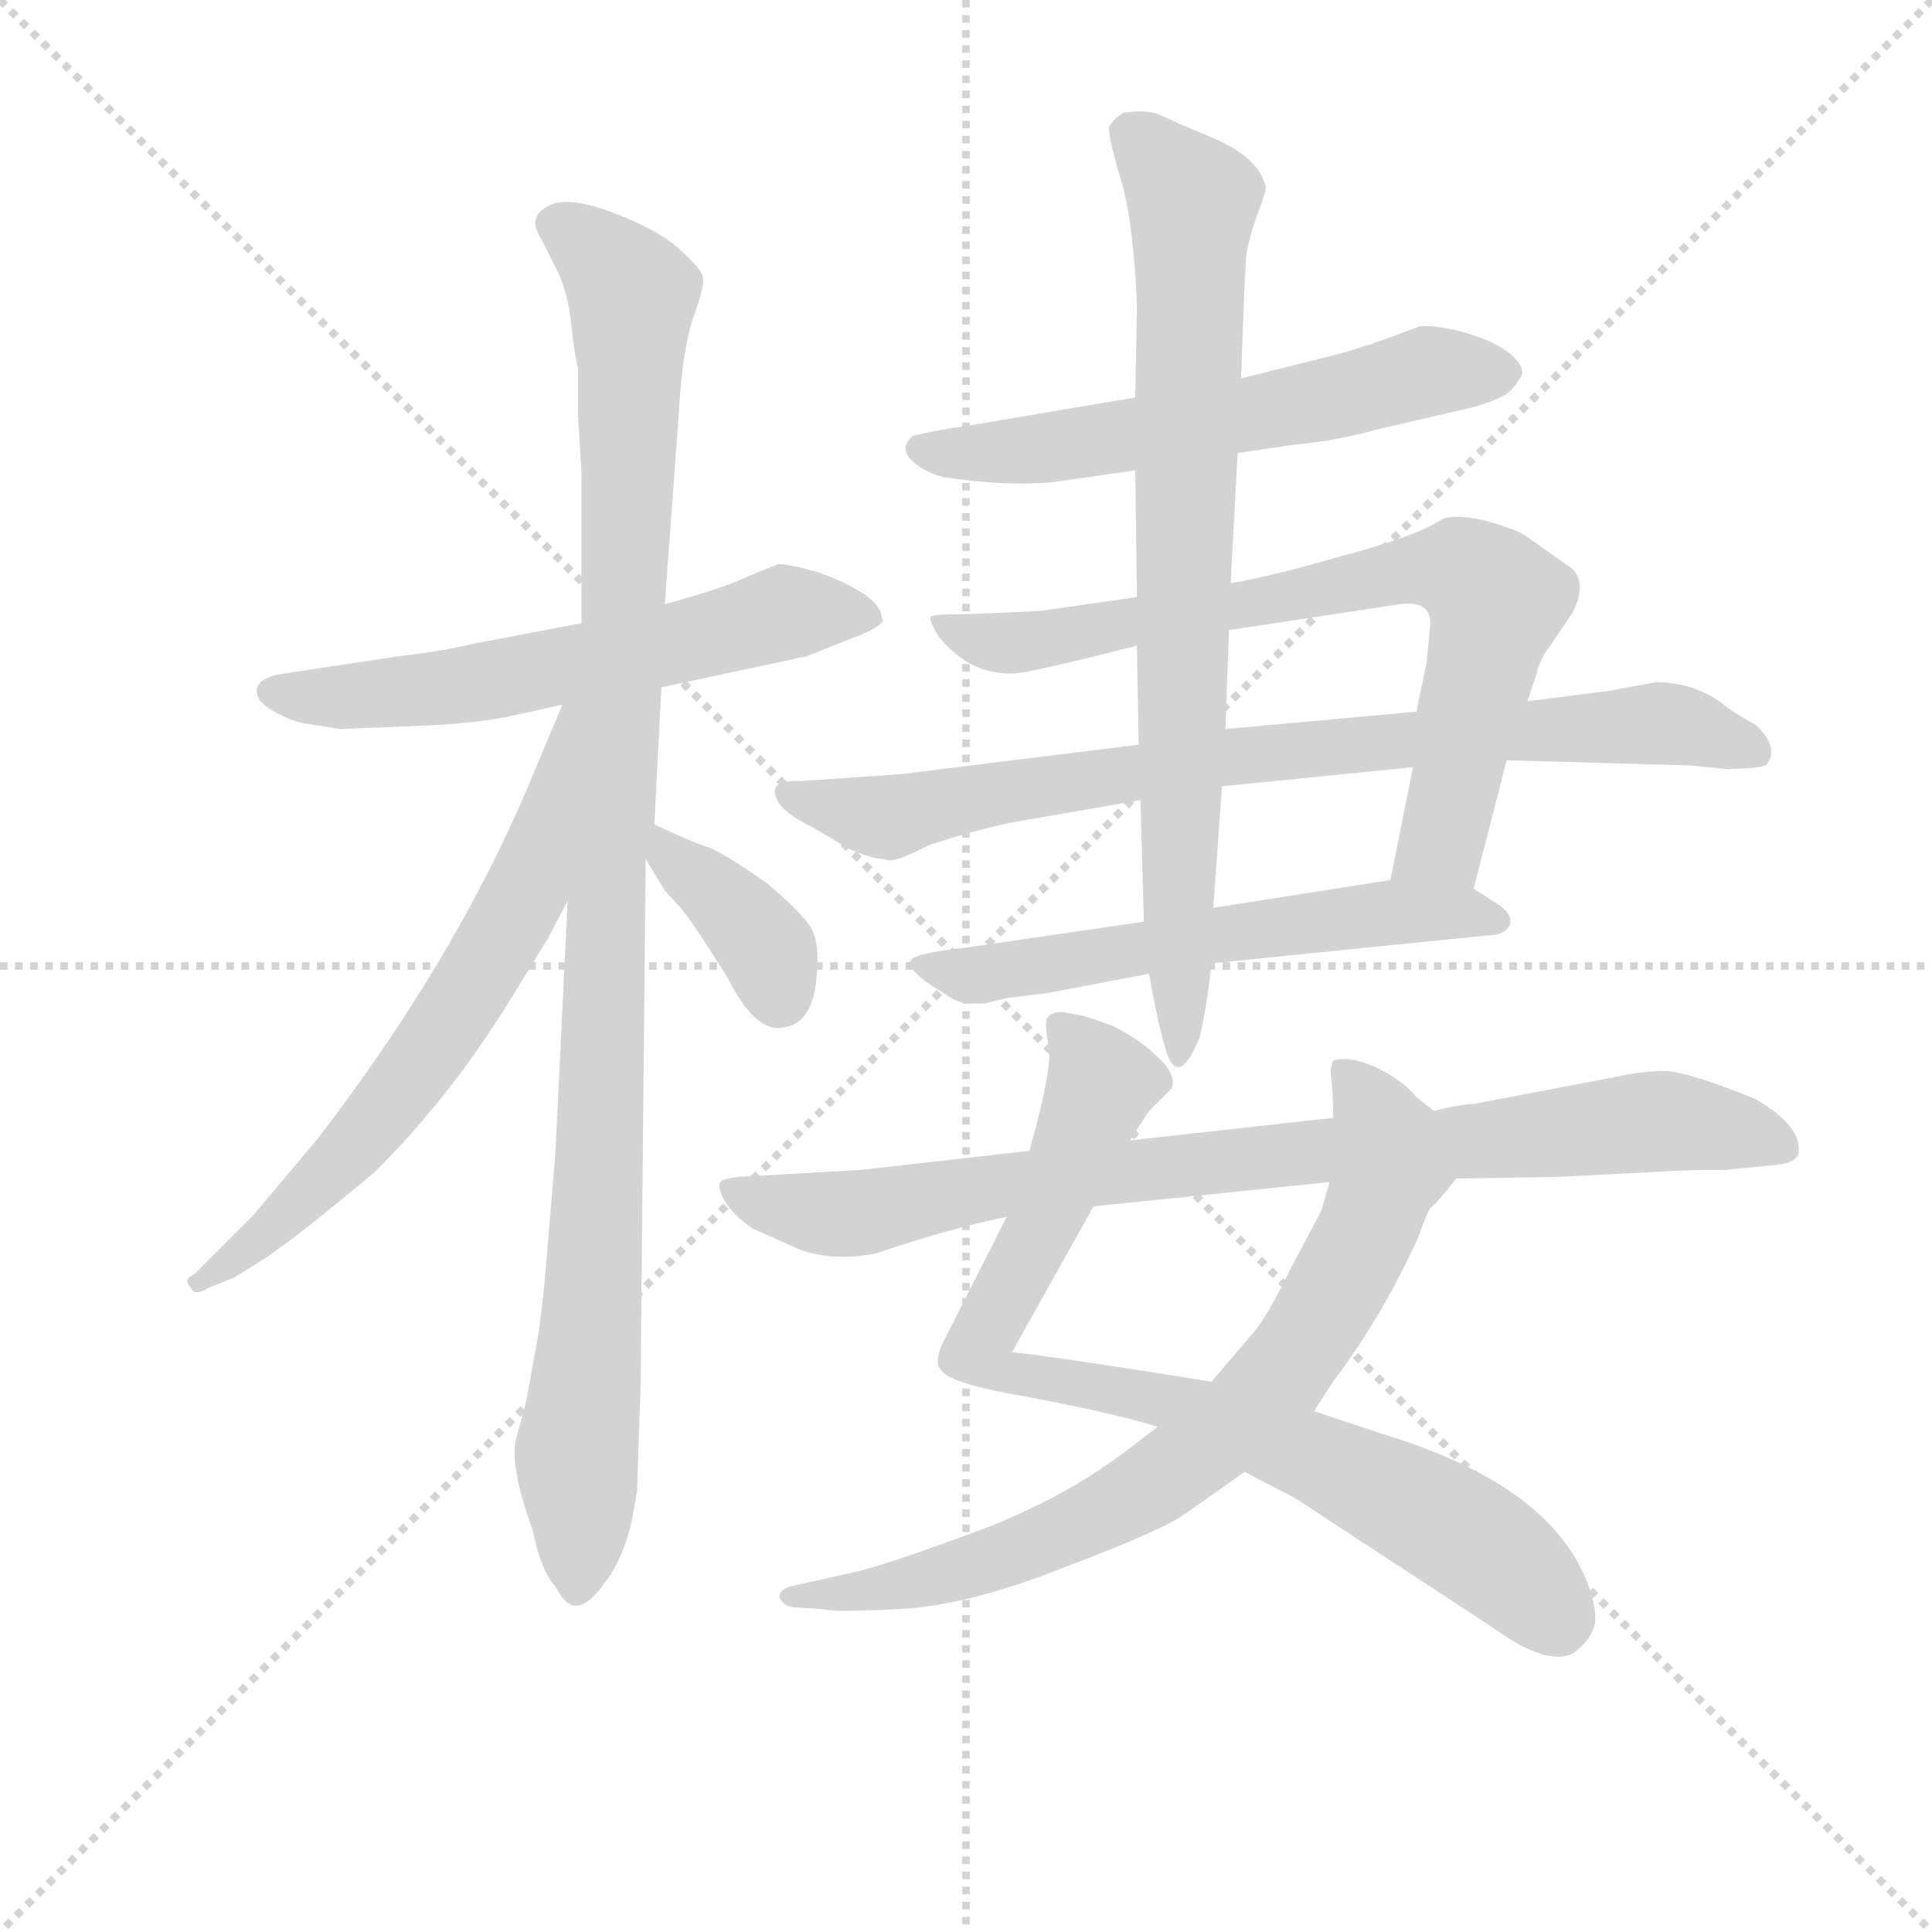 <svg version="1.1" viewBox="0 0 1024 1024" xmlns="http://www.w3.org/2000/svg">
  <g stroke="lightgray" stroke-dasharray="1,1" stroke-width="1" transform="scale(4, 4)">
    <line x1="0" y1="0" x2="256" y2="256"></line>
    <line x1="256" y1="0" x2="0" y2="256"></line>
    <line x1="128" y1="0" x2="128" y2="256"></line>
    <line x1="0" y1="128" x2="256" y2="128"></line>
  </g>
<g transform="scale(0.92, -0.92) translate(60, -900)">
   <style type="text/css">
    @keyframes keyframes0 {
      from {
       stroke: blue;
       stroke-dashoffset: 603;
       stroke-width: 128;
       }
       66% {
       animation-timing-function: step-end;
       stroke: blue;
       stroke-dashoffset: 0;
       stroke-width: 128;
       }
       to {
       stroke: black;
       stroke-width: 1024;
       }
       }
       #make-me-a-hanzi-animation-0 {
         animation: keyframes0 0.741s both;
         animation-delay: 0s;
         animation-timing-function: linear;
       }
    @keyframes keyframes1 {
      from {
       stroke: blue;
       stroke-dashoffset: 1061;
       stroke-width: 128;
       }
       78% {
       animation-timing-function: step-end;
       stroke: blue;
       stroke-dashoffset: 0;
       stroke-width: 128;
       }
       to {
       stroke: black;
       stroke-width: 1024;
       }
       }
       #make-me-a-hanzi-animation-1 {
         animation: keyframes1 1.113s both;
         animation-delay: 0.741s;
         animation-timing-function: linear;
       }
    @keyframes keyframes2 {
      from {
       stroke: blue;
       stroke-dashoffset: 658;
       stroke-width: 128;
       }
       68% {
       animation-timing-function: step-end;
       stroke: blue;
       stroke-dashoffset: 0;
       stroke-width: 128;
       }
       to {
       stroke: black;
       stroke-width: 1024;
       }
       }
       #make-me-a-hanzi-animation-2 {
         animation: keyframes2 0.785s both;
         animation-delay: 1.854s;
         animation-timing-function: linear;
       }
    @keyframes keyframes3 {
      from {
       stroke: blue;
       stroke-dashoffset: 372;
       stroke-width: 128;
       }
       55% {
       animation-timing-function: step-end;
       stroke: blue;
       stroke-dashoffset: 0;
       stroke-width: 128;
       }
       to {
       stroke: black;
       stroke-width: 1024;
       }
       }
       #make-me-a-hanzi-animation-3 {
         animation: keyframes3 0.553s both;
         animation-delay: 2.64s;
         animation-timing-function: linear;
       }
    @keyframes keyframes4 {
      from {
       stroke: blue;
       stroke-dashoffset: 590;
       stroke-width: 128;
       }
       66% {
       animation-timing-function: step-end;
       stroke: blue;
       stroke-dashoffset: 0;
       stroke-width: 128;
       }
       to {
       stroke: black;
       stroke-width: 1024;
       }
       }
       #make-me-a-hanzi-animation-4 {
         animation: keyframes4 0.73s both;
         animation-delay: 3.192s;
         animation-timing-function: linear;
       }
    @keyframes keyframes5 {
      from {
       stroke: blue;
       stroke-dashoffset: 759;
       stroke-width: 128;
       }
       71% {
       animation-timing-function: step-end;
       stroke: blue;
       stroke-dashoffset: 0;
       stroke-width: 128;
       }
       to {
       stroke: black;
       stroke-width: 1024;
       }
       }
       #make-me-a-hanzi-animation-5 {
         animation: keyframes5 0.868s both;
         animation-delay: 3.923s;
         animation-timing-function: linear;
       }
    @keyframes keyframes6 {
      from {
       stroke: blue;
       stroke-dashoffset: 820;
       stroke-width: 128;
       }
       73% {
       animation-timing-function: step-end;
       stroke: blue;
       stroke-dashoffset: 0;
       stroke-width: 128;
       }
       to {
       stroke: black;
       stroke-width: 1024;
       }
       }
       #make-me-a-hanzi-animation-6 {
         animation: keyframes6 0.917s both;
         animation-delay: 4.79s;
         animation-timing-function: linear;
       }
    @keyframes keyframes7 {
      from {
       stroke: blue;
       stroke-dashoffset: 589;
       stroke-width: 128;
       }
       66% {
       animation-timing-function: step-end;
       stroke: blue;
       stroke-dashoffset: 0;
       stroke-width: 128;
       }
       to {
       stroke: black;
       stroke-width: 1024;
       }
       }
       #make-me-a-hanzi-animation-7 {
         animation: keyframes7 0.729s both;
         animation-delay: 5.708s;
         animation-timing-function: linear;
       }
    @keyframes keyframes8 {
      from {
       stroke: blue;
       stroke-dashoffset: 798;
       stroke-width: 128;
       }
       72% {
       animation-timing-function: step-end;
       stroke: blue;
       stroke-dashoffset: 0;
       stroke-width: 128;
       }
       to {
       stroke: black;
       stroke-width: 1024;
       }
       }
       #make-me-a-hanzi-animation-8 {
         animation: keyframes8 0.899s both;
         animation-delay: 6.437s;
         animation-timing-function: linear;
       }
    @keyframes keyframes9 {
      from {
       stroke: blue;
       stroke-dashoffset: 843;
       stroke-width: 128;
       }
       73% {
       animation-timing-function: step-end;
       stroke: blue;
       stroke-dashoffset: 0;
       stroke-width: 128;
       }
       to {
       stroke: black;
       stroke-width: 1024;
       }
       }
       #make-me-a-hanzi-animation-9 {
         animation: keyframes9 0.936s both;
         animation-delay: 7.336s;
         animation-timing-function: linear;
       }
    @keyframes keyframes10 {
      from {
       stroke: blue;
       stroke-dashoffset: 773;
       stroke-width: 128;
       }
       72% {
       animation-timing-function: step-end;
       stroke: blue;
       stroke-dashoffset: 0;
       stroke-width: 128;
       }
       to {
       stroke: black;
       stroke-width: 1024;
       }
       }
       #make-me-a-hanzi-animation-10 {
         animation: keyframes10 0.879s both;
         animation-delay: 8.272s;
         animation-timing-function: linear;
       }
    @keyframes keyframes11 {
      from {
       stroke: blue;
       stroke-dashoffset: 867;
       stroke-width: 128;
       }
       74% {
       animation-timing-function: step-end;
       stroke: blue;
       stroke-dashoffset: 0;
       stroke-width: 128;
       }
       to {
       stroke: black;
       stroke-width: 1024;
       }
       }
       #make-me-a-hanzi-animation-11 {
         animation: keyframes11 0.956s both;
         animation-delay: 9.151s;
         animation-timing-function: linear;
       }
</style>
<path d="M 321.0 504.0 L 405.0 522.0 L 430.0 532.0 Q 441.0 536.0 445.0 539.0 Q 450.0 542.0 448.0 544.0 Q 448.0 550.0 439.0 557.0 Q 425.0 566.0 409.0 571.0 Q 394.0 575.0 389.0 575.0 Q 385.0 574.0 369.0 567.0 Q 353.0 560.0 323.0 552.0 L 275.0 541.0 L 212.0 529.0 Q 196.0 525.0 170.0 522.0 L 104.0 512.0 Q 89.0 510.0 88.0 503.0 Q 87.0 496.0 98.0 490.0 Q 109.0 484.0 117.0 483.0 L 136.0 480.0 L 185.0 482.0 Q 211.0 483.0 232.0 487.0 L 264.0 494.0 L 321.0 504.0 Z" fill="lightgray"></path> 
<path d="M 307.0 41.0 L 309.0 99.0 L 312.0 405.0 L 317.0 425.0 L 321.0 504.0 L 323.0 552.0 L 331.0 661.0 Q 333.0 697.0 339.0 716.0 Q 346.0 735.0 345.0 740.0 Q 345.0 744.0 333.0 755.0 Q 322.0 766.0 297.0 776.0 Q 272.0 786.0 260.0 783.0 Q 242.0 777.0 252.0 762.0 L 260.0 746.0 Q 267.0 733.0 269.0 714.0 Q 271.0 695.0 273.0 688.0 L 273.0 661.0 L 275.0 628.0 L 275.0 541.0 L 267.0 381.0 L 260.0 236.0 L 255.0 176.0 Q 252.0 140.0 249.0 125.0 L 243.0 92.0 L 237.0 70.0 Q 234.0 54.0 247.0 18.0 Q 252.0 -6.0 260.0 -14.0 Q 266.0 -26.0 273.0 -25.0 Q 280.0 -24.0 289.0 -11.0 Q 299.0 2.0 304.0 24.0 L 307.0 41.0 Z" fill="lightgray"></path> 
<path d="M 264.0 494.0 L 243.0 444.0 Q 200.0 344.0 123.0 244.0 L 86.0 200.0 L 52.0 166.0 Q 45.0 163.0 50.0 158.0 Q 52.0 153.0 60.0 158.0 L 75.0 164.0 L 91.0 174.0 Q 107.0 184.0 155.0 224.0 Q 198.0 266.0 234.0 324.0 L 256.0 360.0 L 267.0 381.0 C 341.0 523.0 276.0 522.0 264.0 494.0 Z" fill="lightgray"></path> 
<path d="M 312.0 405.0 L 323.0 387.0 L 332.0 377.0 Q 337.0 372.0 359.0 337.0 Q 375.0 305.0 391.0 308.0 Q 407.0 310.0 410.0 333.0 Q 413.0 356.0 407.0 366.0 Q 401.0 375.0 382.0 391.0 Q 358.0 408.0 348.0 412.0 Q 338.0 415.0 317.0 425.0 C 293.0 436.0 296.0 431.0 312.0 405.0 Z" fill="lightgray"></path> 
<path d="M 653.0 639.0 L 687.0 644.0 Q 710.0 646.0 735.0 653.0 L 787.0 665.0 Q 799.0 668.0 808.0 673.0 Q 815.0 679.0 817.0 685.0 Q 817.0 692.0 806.0 699.0 Q 799.0 704.0 782.0 709.0 Q 765.0 713.0 758.0 712.0 L 739.0 705.0 Q 720.0 698.0 699.0 693.0 L 655.0 682.0 L 594.0 671.0 L 493.0 654.0 Q 484.0 653.0 466.0 649.0 Q 458.0 642.0 465.0 635.0 Q 472.0 628.0 484.0 625.0 Q 518.0 620.0 545.0 622.0 L 594.0 629.0 L 653.0 639.0 Z" fill="lightgray"></path> 
<path d="M 754.0 458.0 L 741.0 393.0 C 735.0 364.0 782.0 359.0 789.0 388.0 L 808.0 462.0 L 820.0 496.0 L 825.0 511.0 Q 826.0 517.0 831.0 525.0 L 846.0 547.0 Q 856.0 567.0 842.0 575.0 L 818.0 592.0 Q 813.0 595.0 796.0 600.0 Q 779.0 604.0 771.0 601.0 Q 756.0 591.0 714.0 580.0 Q 673.0 568.0 649.0 564.0 L 595.0 556.0 L 539.0 548.0 Q 497.0 546.0 486.0 546.0 Q 476.0 546.0 476.0 544.0 Q 476.0 541.0 481.0 533.0 Q 499.0 511.0 524.0 512.0 Q 532.0 512.0 595.0 528.0 L 648.0 537.0 L 747.0 552.0 Q 764.0 554.0 764.0 541.0 L 762.0 519.0 L 756.0 490.0 L 754.0 458.0 Z" fill="lightgray"></path> 
<path d="M 644.0 447.0 L 754.0 458.0 L 808.0 462.0 L 914.0 459.0 L 934.0 457.0 Q 951.0 457.0 957.0 459.0 Q 966.0 468.0 952.0 482.0 Q 936.0 491.0 932.0 495.0 Q 915.0 507.0 894.0 507.0 L 867.0 502.0 L 820.0 496.0 L 756.0 490.0 L 646.0 480.0 L 596.0 471.0 L 459.0 454.0 L 401.0 450.0 Q 380.0 451.0 389.0 437.0 Q 394.0 430.0 409.0 423.0 L 429.0 411.0 Q 443.0 405.0 450.0 405.0 Q 454.0 402.0 475.0 413.0 Q 499.0 421.0 522.0 426.0 L 597.0 439.0 L 644.0 447.0 Z" fill="lightgray"></path> 
<path d="M 741.0 393.0 L 639.0 377.0 L 599.0 369.0 L 496.0 354.0 Q 468.0 351.0 465.0 347.0 Q 462.0 342.0 477.0 332.0 L 488.0 325.0 Q 494.0 321.0 508.0 322.0 L 520.0 325.0 L 544.0 328.0 L 602.0 339.0 L 638.0 345.0 L 796.0 361.0 Q 808.0 361.0 810.0 368.0 Q 811.0 374.0 803.0 379.0 L 789.0 388.0 C 773.0 398.0 771.0 398.0 741.0 393.0 Z" fill="lightgray"></path> 
<path d="M 639.0 377.0 L 644.0 447.0 L 646.0 480.0 L 648.0 537.0 L 649.0 564.0 L 653.0 639.0 L 655.0 682.0 Q 657.0 740.0 658.0 753.0 Q 660.0 765.0 665.0 778.0 Q 670.0 791.0 669.0 793.0 Q 665.0 809.0 640.0 820.0 Q 616.0 830.0 608.0 834.0 Q 600.0 837.0 587.0 835.0 Q 581.0 831.0 579.0 827.0 Q 578.0 823.0 585.0 799.0 Q 593.0 774.0 595.0 724.0 L 594.0 671.0 L 594.0 629.0 L 595.0 556.0 L 595.0 528.0 L 596.0 471.0 L 597.0 439.0 L 599.0 369.0 L 602.0 339.0 Q 607.0 310.0 612.0 294.0 Q 619.0 273.0 631.0 302.0 Q 635.0 318.0 638.0 345.0 L 639.0 377.0 Z" fill="lightgray"></path> 
<path d="M 523.0 121.0 L 570.0 205.0 L 591.0 243.0 L 602.0 260.0 L 615.0 273.0 Q 618.0 281.0 607.0 291.0 Q 597.0 301.0 581.0 309.0 Q 567.0 314.0 563.0 315.0 L 552.0 317.0 Q 545.0 317.0 543.0 313.0 Q 542.0 309.0 544.0 298.0 Q 547.0 286.0 533.0 237.0 L 520.0 199.0 L 483.0 126.0 Q 478.0 115.0 482.0 111.0 Q 486.0 103.0 533.0 95.0 Q 581.0 86.0 607.0 78.0 L 657.0 52.0 L 686.0 37.0 L 799.0 -37.0 Q 832.0 -61.0 847.0 -52.0 Q 856.0 -45.0 858.0 -38.0 Q 861.0 -32.0 856.0 -16.0 Q 836.0 44.0 736.0 74.0 L 697.0 87.0 L 638.0 104.0 Q 551.0 118.0 523.0 121.0 Z" fill="lightgray"></path> 
<path d="M 706.0 219.0 L 701.0 202.0 L 684.0 170.0 Q 670.0 141.0 661.0 131.0 L 638.0 104.0 L 607.0 78.0 L 586.0 62.0 Q 548.0 34.0 498.0 16.0 Q 449.0 -2.0 431.0 -6.0 L 395.0 -14.0 Q 389.0 -16.0 389.0 -20.0 Q 391.0 -25.0 397.0 -26.0 L 414.0 -27.0 Q 419.0 -29.0 458.0 -27.0 Q 498.0 -25.0 553.0 -3.0 Q 609.0 18.0 623.0 28.0 L 657.0 52.0 L 697.0 87.0 L 708.0 104.0 Q 736.0 141.0 757.0 187.0 Q 762.0 201.0 764.0 204.0 Q 767.0 206.0 779.0 221.0 C 792.0 237.0 789.0 240.0 766.0 260.0 L 756.0 268.0 Q 749.0 277.0 733.0 285.0 Q 717.0 292.0 708.0 289.0 Q 706.0 284.0 707.0 278.0 Q 708.0 272.0 708.0 256.0 L 706.0 219.0 Z" fill="lightgray"></path> 
<path d="M 570.0 205.0 L 706.0 219.0 L 779.0 221.0 L 838.0 222.0 L 897.0 225.0 Q 911.0 226.0 934.0 226.0 L 964.0 229.0 Q 974.0 230.0 976.0 235.0 Q 979.0 251.0 951.0 267.0 Q 914.0 282.0 900.0 283.0 Q 886.0 283.0 873.0 280.0 L 789.0 264.0 Q 782.0 264.0 766.0 260.0 L 708.0 256.0 L 591.0 243.0 L 533.0 237.0 L 436.0 226.0 L 365.0 222.0 Q 357.0 221.0 355.0 219.0 Q 353.0 217.0 357.0 209.0 Q 362.0 200.0 374.0 192.0 L 401.0 180.0 Q 421.0 173.0 445.0 178.0 Q 486.0 192.0 520.0 199.0 L 570.0 205.0 Z" fill="lightgray"></path> 
      <clipPath id="make-me-a-hanzi-clip-0">
      <path d="M 321.0 504.0 L 405.0 522.0 L 430.0 532.0 Q 441.0 536.0 445.0 539.0 Q 450.0 542.0 448.0 544.0 Q 448.0 550.0 439.0 557.0 Q 425.0 566.0 409.0 571.0 Q 394.0 575.0 389.0 575.0 Q 385.0 574.0 369.0 567.0 Q 353.0 560.0 323.0 552.0 L 275.0 541.0 L 212.0 529.0 Q 196.0 525.0 170.0 522.0 L 104.0 512.0 Q 89.0 510.0 88.0 503.0 Q 87.0 496.0 98.0 490.0 Q 109.0 484.0 117.0 483.0 L 136.0 480.0 L 185.0 482.0 Q 211.0 483.0 232.0 487.0 L 264.0 494.0 L 321.0 504.0 Z" fill="lightgray"></path>
      </clipPath>
      <path clip-path="url(#make-me-a-hanzi-clip-0)" d="M 96.0 502.0 L 134.0 498.0 L 192.0 503.0 L 310.0 525.0 L 386.0 546.0 L 438.0 547.0 " fill="none" id="make-me-a-hanzi-animation-0" stroke-dasharray="475 950" stroke-linecap="round"></path>

      <clipPath id="make-me-a-hanzi-clip-1">
      <path d="M 307.0 41.0 L 309.0 99.0 L 312.0 405.0 L 317.0 425.0 L 321.0 504.0 L 323.0 552.0 L 331.0 661.0 Q 333.0 697.0 339.0 716.0 Q 346.0 735.0 345.0 740.0 Q 345.0 744.0 333.0 755.0 Q 322.0 766.0 297.0 776.0 Q 272.0 786.0 260.0 783.0 Q 242.0 777.0 252.0 762.0 L 260.0 746.0 Q 267.0 733.0 269.0 714.0 Q 271.0 695.0 273.0 688.0 L 273.0 661.0 L 275.0 628.0 L 275.0 541.0 L 267.0 381.0 L 260.0 236.0 L 255.0 176.0 Q 252.0 140.0 249.0 125.0 L 243.0 92.0 L 237.0 70.0 Q 234.0 54.0 247.0 18.0 Q 252.0 -6.0 260.0 -14.0 Q 266.0 -26.0 273.0 -25.0 Q 280.0 -24.0 289.0 -11.0 Q 299.0 2.0 304.0 24.0 L 307.0 41.0 Z" fill="lightgray"></path>
      </clipPath>
      <path clip-path="url(#make-me-a-hanzi-clip-1)" d="M 261.0 771.0 L 293.0 746.0 L 304.0 726.0 L 282.0 153.0 L 272.0 59.0 L 273.0 -15.0 " fill="none" id="make-me-a-hanzi-animation-1" stroke-dasharray="933 1866" stroke-linecap="round"></path>

      <clipPath id="make-me-a-hanzi-clip-2">
      <path d="M 264.0 494.0 L 243.0 444.0 Q 200.0 344.0 123.0 244.0 L 86.0 200.0 L 52.0 166.0 Q 45.0 163.0 50.0 158.0 Q 52.0 153.0 60.0 158.0 L 75.0 164.0 L 91.0 174.0 Q 107.0 184.0 155.0 224.0 Q 198.0 266.0 234.0 324.0 L 256.0 360.0 L 267.0 381.0 C 341.0 523.0 276.0 522.0 264.0 494.0 Z" fill="lightgray"></path>
      </clipPath>
      <path clip-path="url(#make-me-a-hanzi-clip-2)" d="M 269.0 489.0 L 238.0 376.0 L 193.0 302.0 L 137.0 231.0 L 55.0 161.0 " fill="none" id="make-me-a-hanzi-animation-2" stroke-dasharray="530 1060" stroke-linecap="round"></path>

      <clipPath id="make-me-a-hanzi-clip-3">
      <path d="M 312.0 405.0 L 323.0 387.0 L 332.0 377.0 Q 337.0 372.0 359.0 337.0 Q 375.0 305.0 391.0 308.0 Q 407.0 310.0 410.0 333.0 Q 413.0 356.0 407.0 366.0 Q 401.0 375.0 382.0 391.0 Q 358.0 408.0 348.0 412.0 Q 338.0 415.0 317.0 425.0 C 293.0 436.0 296.0 431.0 312.0 405.0 Z" fill="lightgray"></path>
      </clipPath>
      <path clip-path="url(#make-me-a-hanzi-clip-3)" d="M 322.0 418.0 L 325.0 407.0 L 378.0 358.0 L 389.0 327.0 " fill="none" id="make-me-a-hanzi-animation-3" stroke-dasharray="244 488" stroke-linecap="round"></path>

      <clipPath id="make-me-a-hanzi-clip-4">
      <path d="M 653.0 639.0 L 687.0 644.0 Q 710.0 646.0 735.0 653.0 L 787.0 665.0 Q 799.0 668.0 808.0 673.0 Q 815.0 679.0 817.0 685.0 Q 817.0 692.0 806.0 699.0 Q 799.0 704.0 782.0 709.0 Q 765.0 713.0 758.0 712.0 L 739.0 705.0 Q 720.0 698.0 699.0 693.0 L 655.0 682.0 L 594.0 671.0 L 493.0 654.0 Q 484.0 653.0 466.0 649.0 Q 458.0 642.0 465.0 635.0 Q 472.0 628.0 484.0 625.0 Q 518.0 620.0 545.0 622.0 L 594.0 629.0 L 653.0 639.0 Z" fill="lightgray"></path>
      </clipPath>
      <path clip-path="url(#make-me-a-hanzi-clip-4)" d="M 476.0 641.0 L 537.0 641.0 L 656.0 660.0 L 762.0 686.0 L 805.0 684.0 " fill="none" id="make-me-a-hanzi-animation-4" stroke-dasharray="462 924" stroke-linecap="round"></path>

      <clipPath id="make-me-a-hanzi-clip-5">
      <path d="M 754.0 458.0 L 741.0 393.0 C 735.0 364.0 782.0 359.0 789.0 388.0 L 808.0 462.0 L 820.0 496.0 L 825.0 511.0 Q 826.0 517.0 831.0 525.0 L 846.0 547.0 Q 856.0 567.0 842.0 575.0 L 818.0 592.0 Q 813.0 595.0 796.0 600.0 Q 779.0 604.0 771.0 601.0 Q 756.0 591.0 714.0 580.0 Q 673.0 568.0 649.0 564.0 L 595.0 556.0 L 539.0 548.0 Q 497.0 546.0 486.0 546.0 Q 476.0 546.0 476.0 544.0 Q 476.0 541.0 481.0 533.0 Q 499.0 511.0 524.0 512.0 Q 532.0 512.0 595.0 528.0 L 648.0 537.0 L 747.0 552.0 Q 764.0 554.0 764.0 541.0 L 762.0 519.0 L 756.0 490.0 L 754.0 458.0 Z" fill="lightgray"></path>
      </clipPath>
      <path clip-path="url(#make-me-a-hanzi-clip-5)" d="M 482.0 540.0 L 507.0 530.0 L 543.0 531.0 L 728.0 568.0 L 784.0 571.0 L 802.0 553.0 L 771.0 415.0 L 748.0 398.0 " fill="none" id="make-me-a-hanzi-animation-5" stroke-dasharray="631 1262" stroke-linecap="round"></path>

      <clipPath id="make-me-a-hanzi-clip-6">
      <path d="M 644.0 447.0 L 754.0 458.0 L 808.0 462.0 L 914.0 459.0 L 934.0 457.0 Q 951.0 457.0 957.0 459.0 Q 966.0 468.0 952.0 482.0 Q 936.0 491.0 932.0 495.0 Q 915.0 507.0 894.0 507.0 L 867.0 502.0 L 820.0 496.0 L 756.0 490.0 L 646.0 480.0 L 596.0 471.0 L 459.0 454.0 L 401.0 450.0 Q 380.0 451.0 389.0 437.0 Q 394.0 430.0 409.0 423.0 L 429.0 411.0 Q 443.0 405.0 450.0 405.0 Q 454.0 402.0 475.0 413.0 Q 499.0 421.0 522.0 426.0 L 597.0 439.0 L 644.0 447.0 Z" fill="lightgray"></path>
      </clipPath>
      <path clip-path="url(#make-me-a-hanzi-clip-6)" d="M 395.0 443.0 L 450.0 429.0 L 642.0 464.0 L 891.0 483.0 L 951.0 466.0 " fill="none" id="make-me-a-hanzi-animation-6" stroke-dasharray="692 1384" stroke-linecap="round"></path>

      <clipPath id="make-me-a-hanzi-clip-7">
      <path d="M 741.0 393.0 L 639.0 377.0 L 599.0 369.0 L 496.0 354.0 Q 468.0 351.0 465.0 347.0 Q 462.0 342.0 477.0 332.0 L 488.0 325.0 Q 494.0 321.0 508.0 322.0 L 520.0 325.0 L 544.0 328.0 L 602.0 339.0 L 638.0 345.0 L 796.0 361.0 Q 808.0 361.0 810.0 368.0 Q 811.0 374.0 803.0 379.0 L 789.0 388.0 C 773.0 398.0 771.0 398.0 741.0 393.0 Z" fill="lightgray"></path>
      </clipPath>
      <path clip-path="url(#make-me-a-hanzi-clip-7)" d="M 471.0 345.0 L 502.0 338.0 L 745.0 375.0 L 800.0 370.0 " fill="none" id="make-me-a-hanzi-animation-7" stroke-dasharray="461 922" stroke-linecap="round"></path>

      <clipPath id="make-me-a-hanzi-clip-8">
      <path d="M 639.0 377.0 L 644.0 447.0 L 646.0 480.0 L 648.0 537.0 L 649.0 564.0 L 653.0 639.0 L 655.0 682.0 Q 657.0 740.0 658.0 753.0 Q 660.0 765.0 665.0 778.0 Q 670.0 791.0 669.0 793.0 Q 665.0 809.0 640.0 820.0 Q 616.0 830.0 608.0 834.0 Q 600.0 837.0 587.0 835.0 Q 581.0 831.0 579.0 827.0 Q 578.0 823.0 585.0 799.0 Q 593.0 774.0 595.0 724.0 L 594.0 671.0 L 594.0 629.0 L 595.0 556.0 L 595.0 528.0 L 596.0 471.0 L 597.0 439.0 L 599.0 369.0 L 602.0 339.0 Q 607.0 310.0 612.0 294.0 Q 619.0 273.0 631.0 302.0 Q 635.0 318.0 638.0 345.0 L 639.0 377.0 Z" fill="lightgray"></path>
      </clipPath>
      <path clip-path="url(#make-me-a-hanzi-clip-8)" d="M 590.0 824.0 L 627.0 783.0 L 618.0 377.0 L 622.0 296.0 " fill="none" id="make-me-a-hanzi-animation-8" stroke-dasharray="670 1340" stroke-linecap="round"></path>

      <clipPath id="make-me-a-hanzi-clip-9">
      <path d="M 523.0 121.0 L 570.0 205.0 L 591.0 243.0 L 602.0 260.0 L 615.0 273.0 Q 618.0 281.0 607.0 291.0 Q 597.0 301.0 581.0 309.0 Q 567.0 314.0 563.0 315.0 L 552.0 317.0 Q 545.0 317.0 543.0 313.0 Q 542.0 309.0 544.0 298.0 Q 547.0 286.0 533.0 237.0 L 520.0 199.0 L 483.0 126.0 Q 478.0 115.0 482.0 111.0 Q 486.0 103.0 533.0 95.0 Q 581.0 86.0 607.0 78.0 L 657.0 52.0 L 686.0 37.0 L 799.0 -37.0 Q 832.0 -61.0 847.0 -52.0 Q 856.0 -45.0 858.0 -38.0 Q 861.0 -32.0 856.0 -16.0 Q 836.0 44.0 736.0 74.0 L 697.0 87.0 L 638.0 104.0 Q 551.0 118.0 523.0 121.0 Z" fill="lightgray"></path>
      </clipPath>
      <path clip-path="url(#make-me-a-hanzi-clip-9)" d="M 551.0 306.0 L 575.0 276.0 L 503.0 122.0 L 508.0 115.0 L 525.0 107.0 L 625.0 90.0 L 696.0 61.0 L 790.0 12.0 L 838.0 -35.0 " fill="none" id="make-me-a-hanzi-animation-9" stroke-dasharray="715 1430" stroke-linecap="round"></path>

      <clipPath id="make-me-a-hanzi-clip-10">
      <path d="M 706.0 219.0 L 701.0 202.0 L 684.0 170.0 Q 670.0 141.0 661.0 131.0 L 638.0 104.0 L 607.0 78.0 L 586.0 62.0 Q 548.0 34.0 498.0 16.0 Q 449.0 -2.0 431.0 -6.0 L 395.0 -14.0 Q 389.0 -16.0 389.0 -20.0 Q 391.0 -25.0 397.0 -26.0 L 414.0 -27.0 Q 419.0 -29.0 458.0 -27.0 Q 498.0 -25.0 553.0 -3.0 Q 609.0 18.0 623.0 28.0 L 657.0 52.0 L 697.0 87.0 L 708.0 104.0 Q 736.0 141.0 757.0 187.0 Q 762.0 201.0 764.0 204.0 Q 767.0 206.0 779.0 221.0 C 792.0 237.0 789.0 240.0 766.0 260.0 L 756.0 268.0 Q 749.0 277.0 733.0 285.0 Q 717.0 292.0 708.0 289.0 Q 706.0 284.0 707.0 278.0 Q 708.0 272.0 708.0 256.0 L 706.0 219.0 Z" fill="lightgray"></path>
      </clipPath>
      <path clip-path="url(#make-me-a-hanzi-clip-10)" d="M 714.0 283.0 L 734.0 254.0 L 741.0 229.0 L 691.0 125.0 L 655.0 84.0 L 589.0 35.0 L 539.0 11.0 L 446.0 -17.0 L 395.0 -20.0 " fill="none" id="make-me-a-hanzi-animation-10" stroke-dasharray="645 1290" stroke-linecap="round"></path>

      <clipPath id="make-me-a-hanzi-clip-11">
      <path d="M 570.0 205.0 L 706.0 219.0 L 779.0 221.0 L 838.0 222.0 L 897.0 225.0 Q 911.0 226.0 934.0 226.0 L 964.0 229.0 Q 974.0 230.0 976.0 235.0 Q 979.0 251.0 951.0 267.0 Q 914.0 282.0 900.0 283.0 Q 886.0 283.0 873.0 280.0 L 789.0 264.0 Q 782.0 264.0 766.0 260.0 L 708.0 256.0 L 591.0 243.0 L 533.0 237.0 L 436.0 226.0 L 365.0 222.0 Q 357.0 221.0 355.0 219.0 Q 353.0 217.0 357.0 209.0 Q 362.0 200.0 374.0 192.0 L 401.0 180.0 Q 421.0 173.0 445.0 178.0 Q 486.0 192.0 520.0 199.0 L 570.0 205.0 Z" fill="lightgray"></path>
      </clipPath>
      <path clip-path="url(#make-me-a-hanzi-clip-11)" d="M 362.0 215.0 L 423.0 200.0 L 542.0 221.0 L 895.0 254.0 L 935.0 250.0 L 966.0 239.0 " fill="none" id="make-me-a-hanzi-animation-11" stroke-dasharray="739 1478" stroke-linecap="round"></path>

</g>
</svg>
